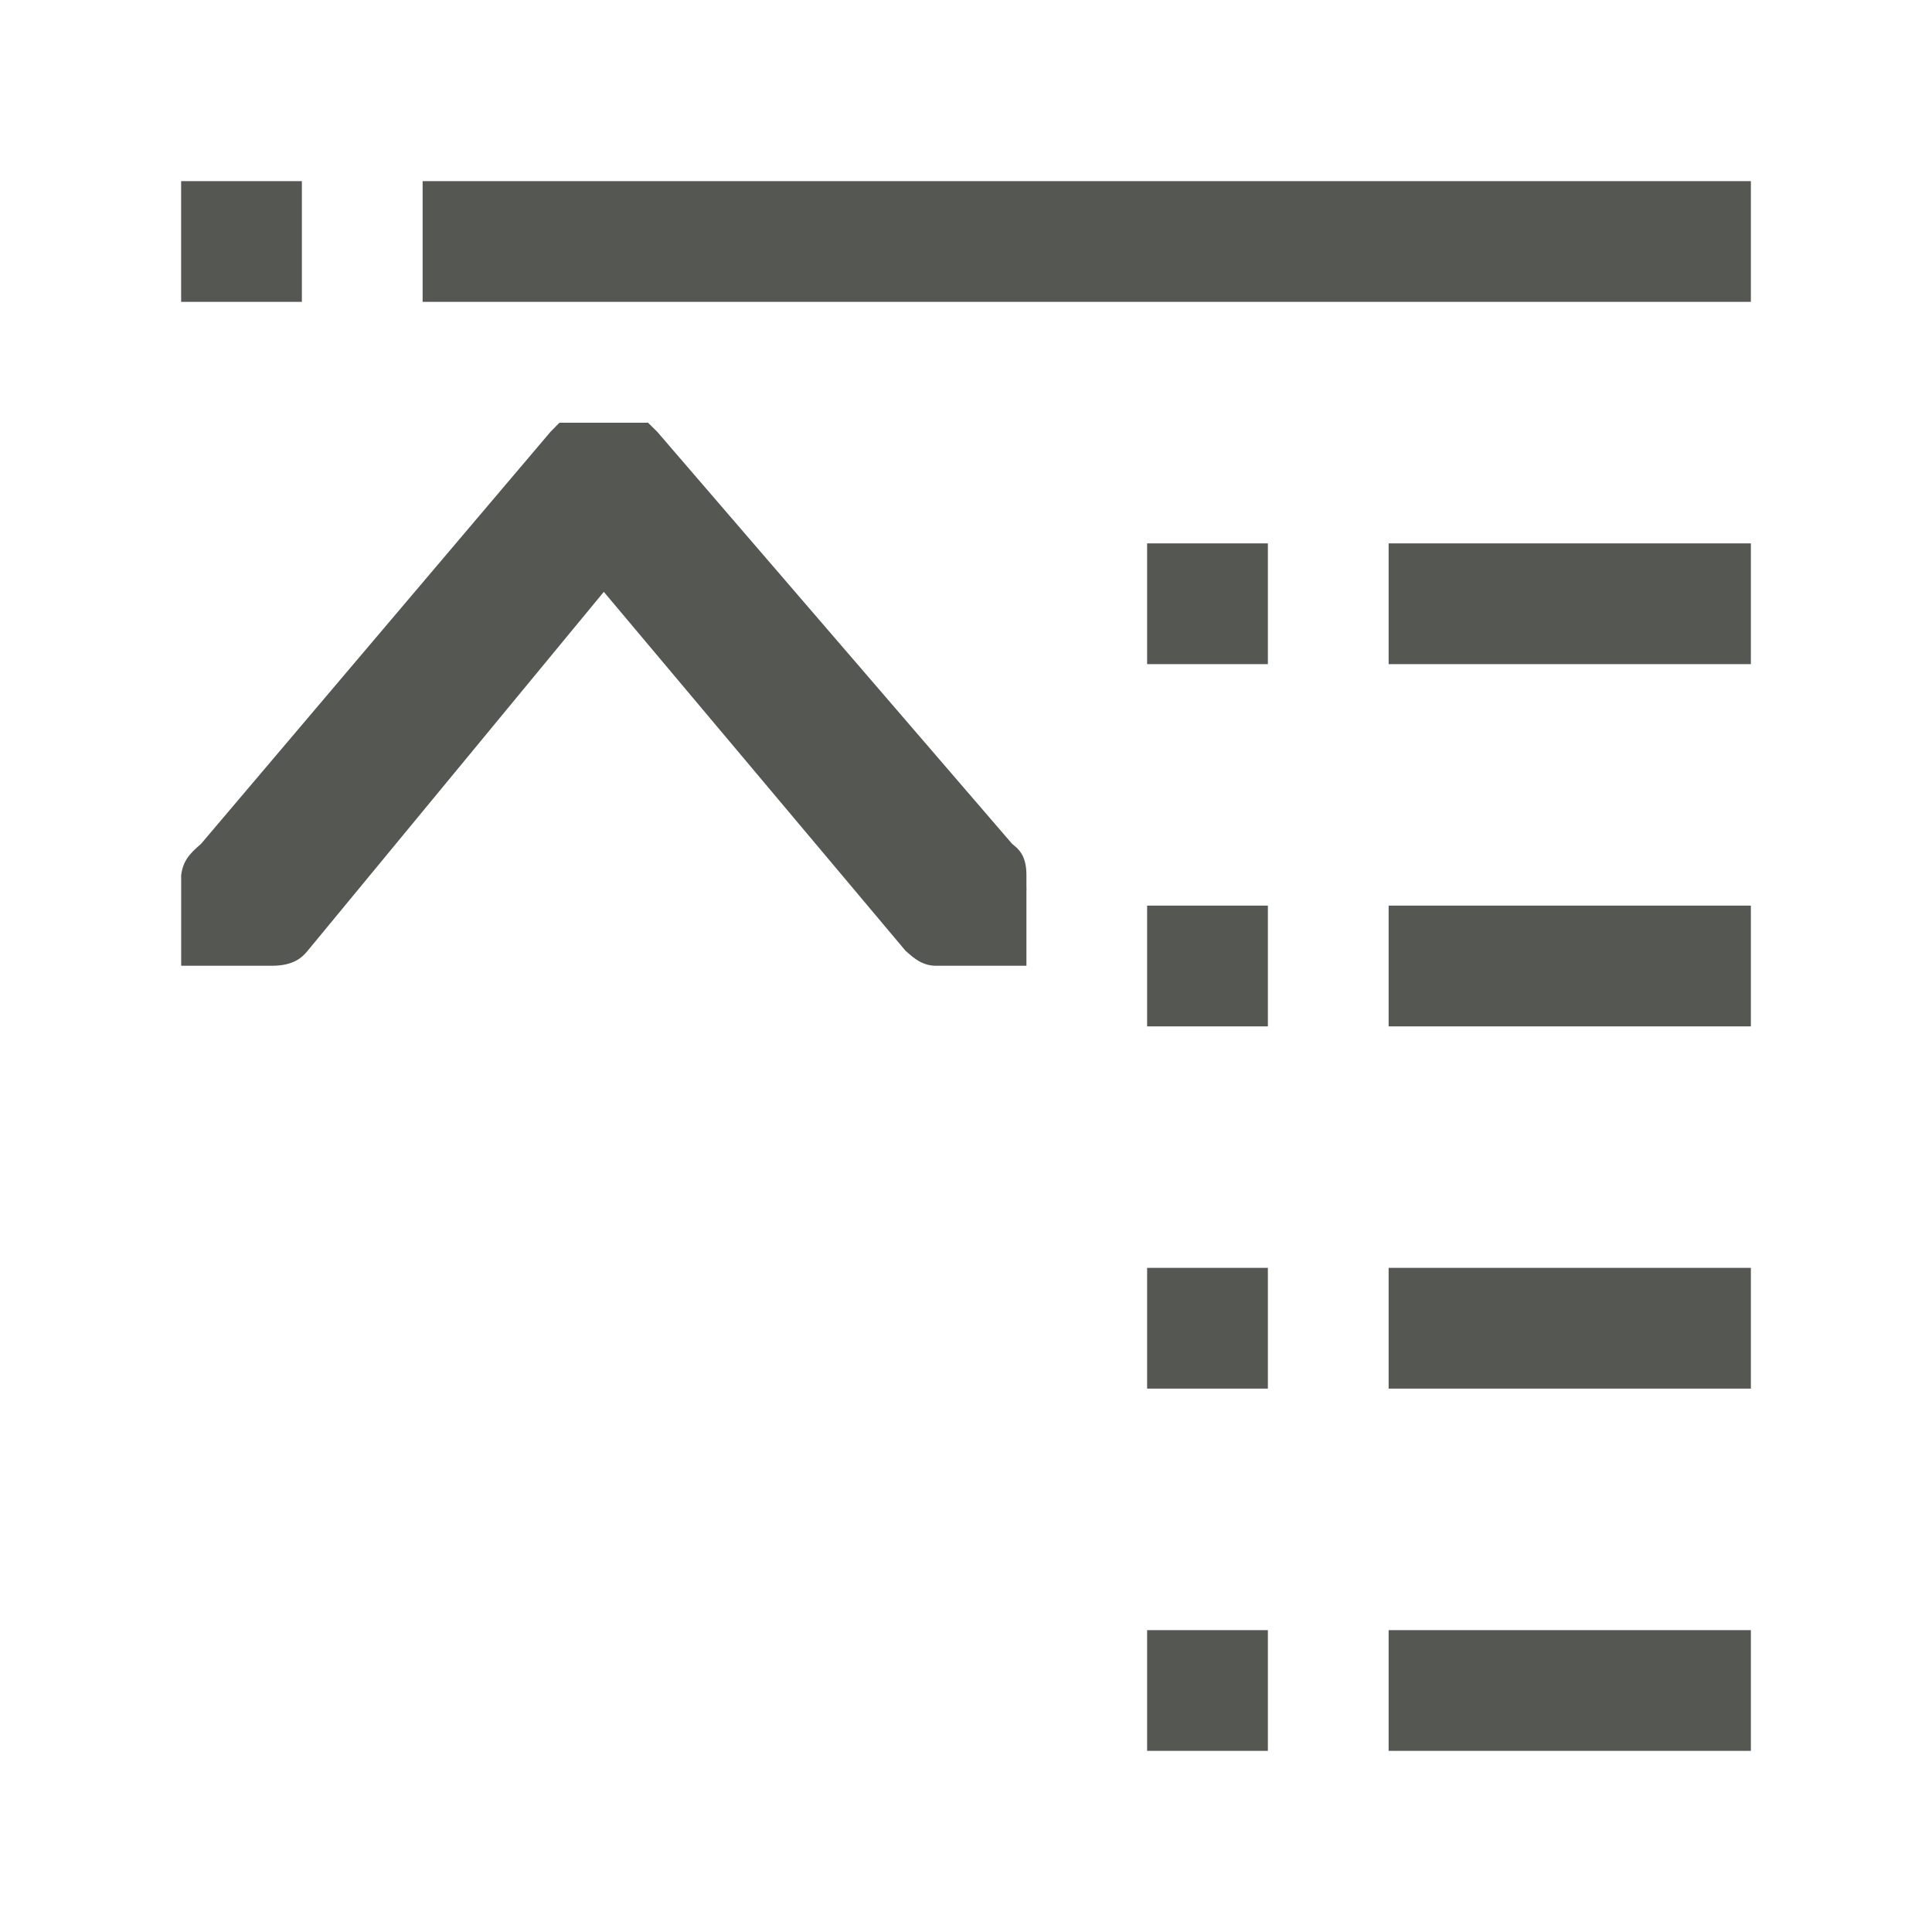 <svg height="32" viewBox="0 0 32 32" width="32" xmlns="http://www.w3.org/2000/svg"><path d="m3 3v2h2v-2zm4 0v2h22v-2zm3.732 4c-.01 0-.018.002-.027.002h-1.439l-.148.15-5.789 6.826c-.183.156-.299.279-.328.518v1.5h1.5c.357 0 .5-.132.596-.25l4.904-5.943 4.996 5.943c.145.132.288.25.504.25h1.5v-1.238c.004-.03-.002-.058 0-.088v-.174c0-.331-.131-.434-.236-.518l-5.879-6.826zm8.268 2v2h2v-2zm4 0v2h6v-2zm-4 6v2h2v-2zm4 0v2h6v-2zm-4 6v2h2v-2zm4 0v2h6v-2zm-4 6v2h2v-2zm4 0v2h6v-2z" fill="#555753" stroke-width="1.333"/></svg>